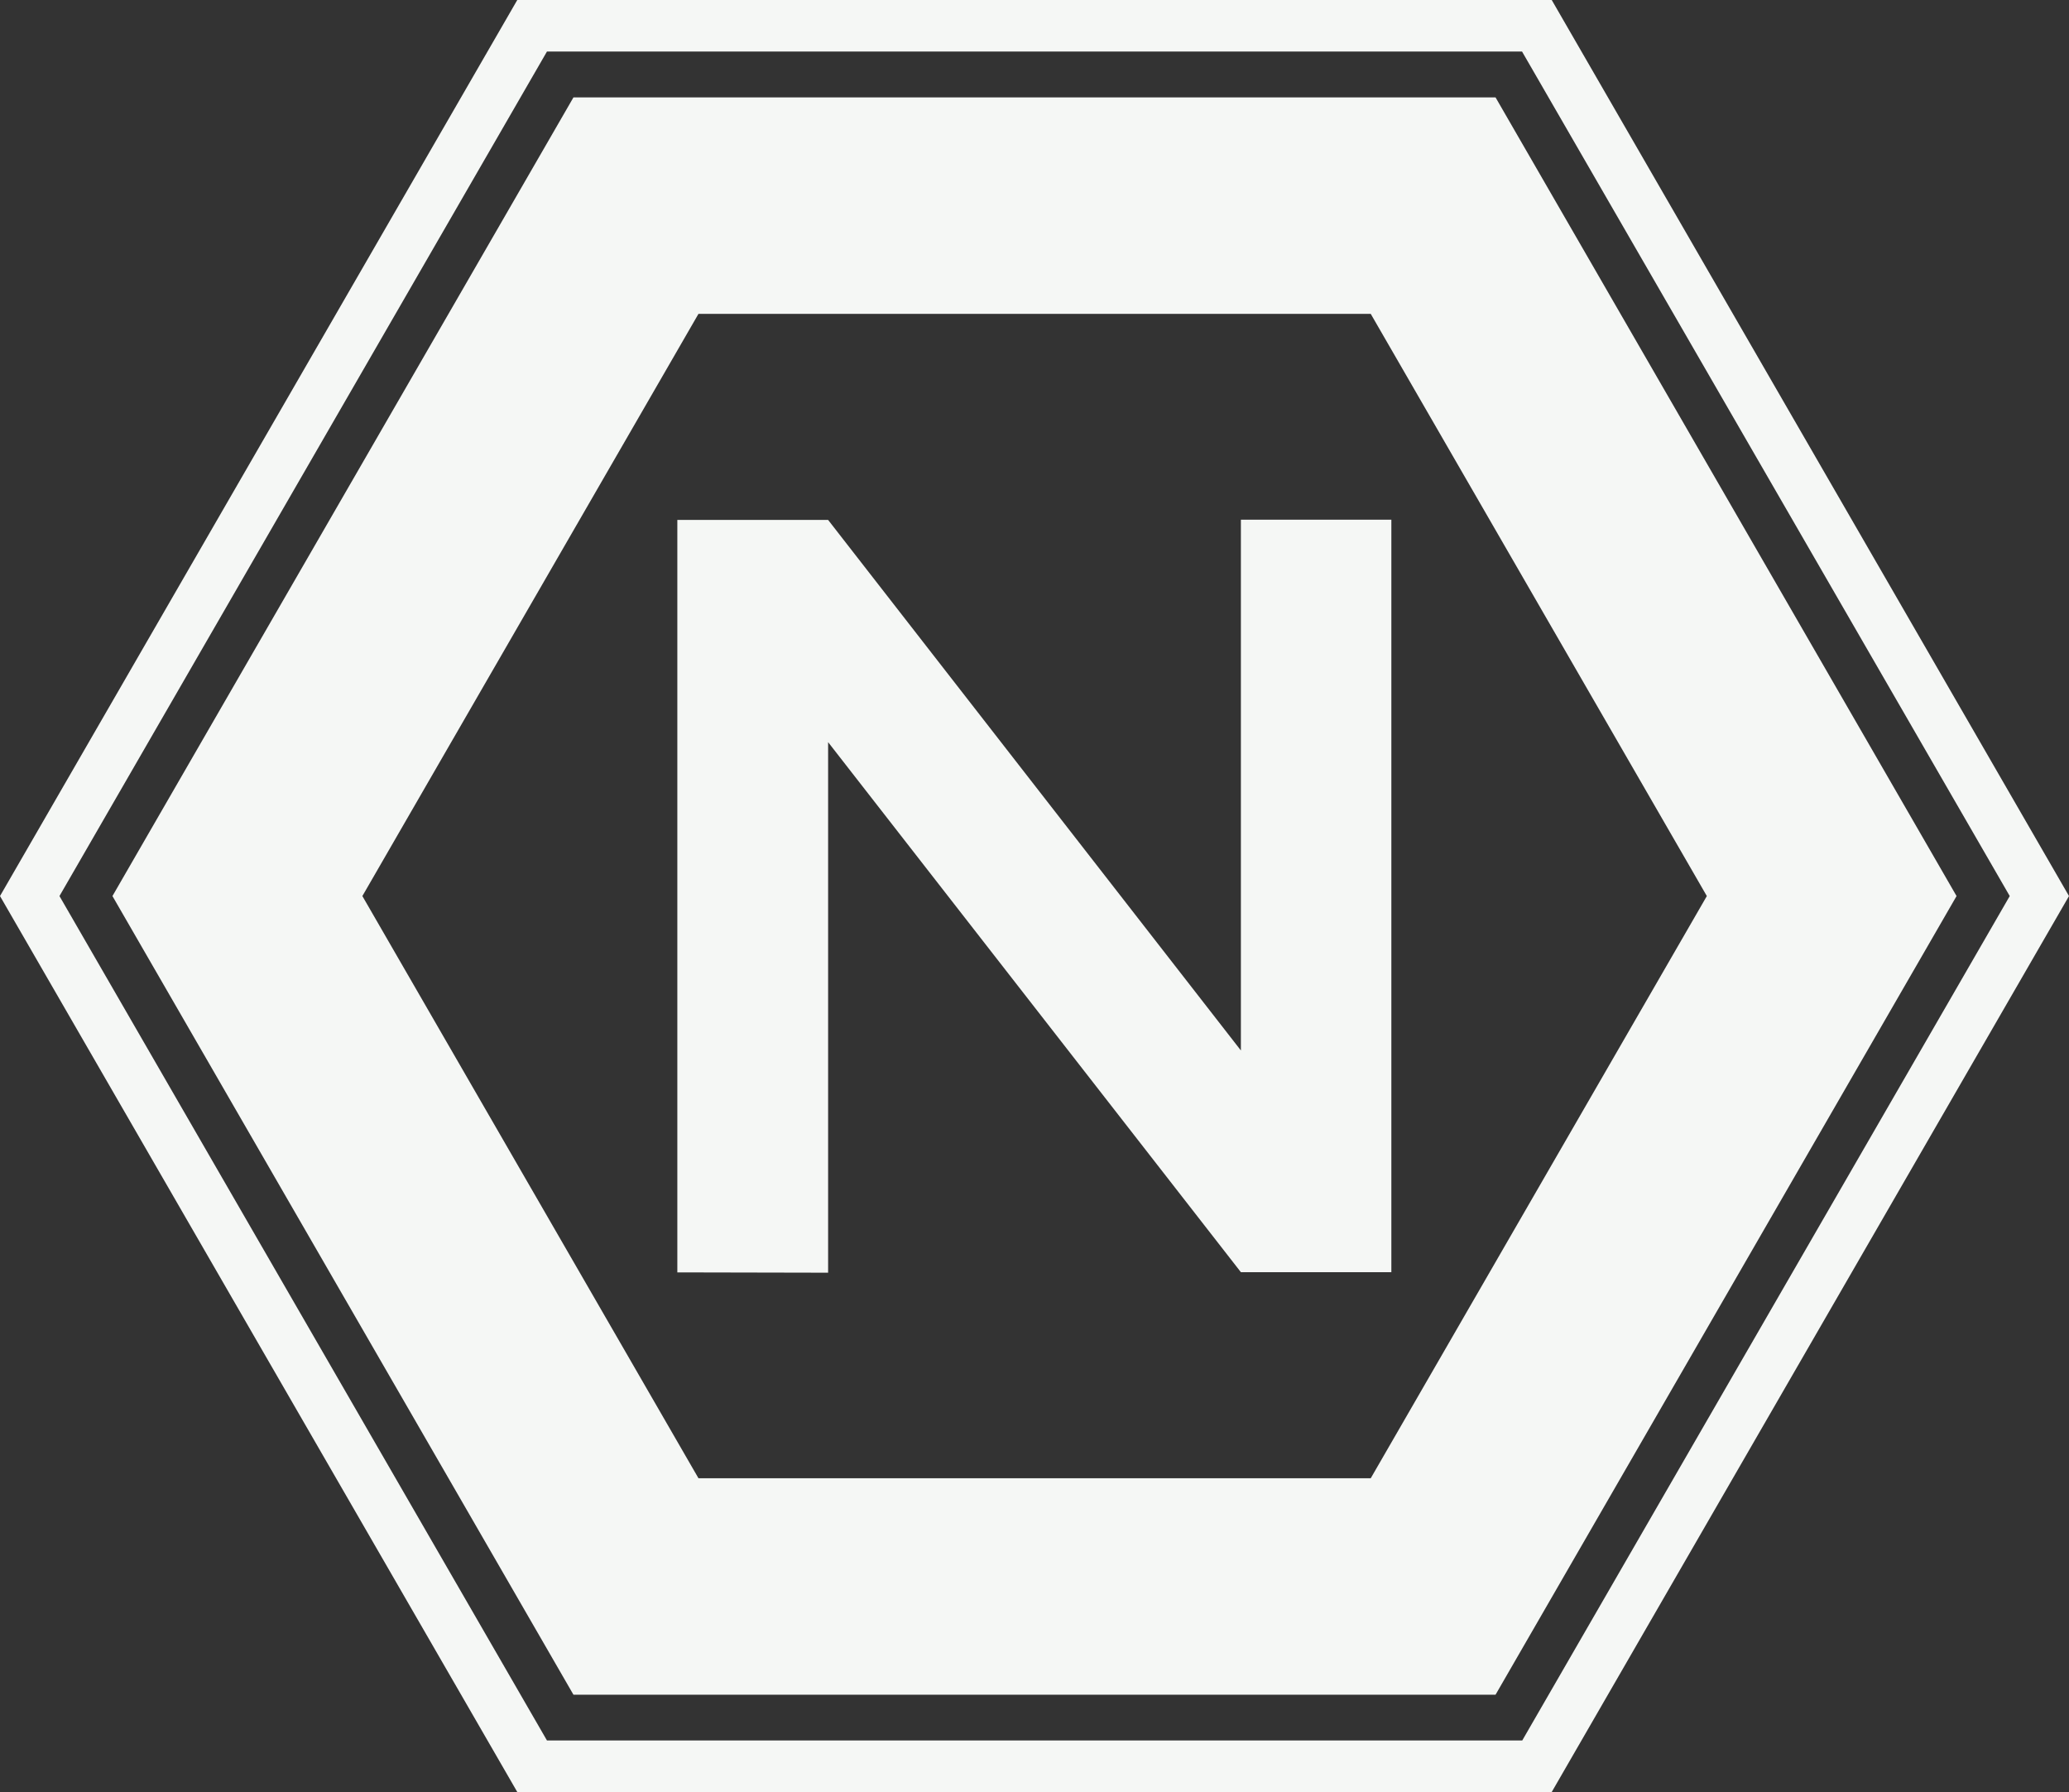 <svg xmlns="http://www.w3.org/2000/svg" viewBox="0 0 200.75 173.85"><rect x="0" y="0" width="200.75" height="173.85" fill="#333333" stroke="none"/><defs><style>.cls-1{fill:#f5f7f5;}</style></defs><g id="Layer_2" data-name="Layer 2"><g id="Layer_2-2" data-name="Layer 2"><path class="cls-1" d="M147.68,5,195,86.93l-47.3,81.92H53.07L5.77,86.93,53.07,5h94.61m2.88-5H50.19L0,86.93l50.19,86.92H150.56l50.19-86.92L150.56,0Z"/><path class="cls-1" d="M133,30.45l32.61,56.48L133,143.41H67.77L35.16,86.93,67.77,30.45H133m12.13-21H55.64L10.91,86.93l44.73,77.48h89.47l44.73-77.48L145.11,9.45Z"/><path class="cls-1" d="M65.72,123.44v-73H80.35l40.05,51.47V50.42H135v73H120.4L80.35,72v51.47Z"/></g></g></svg>